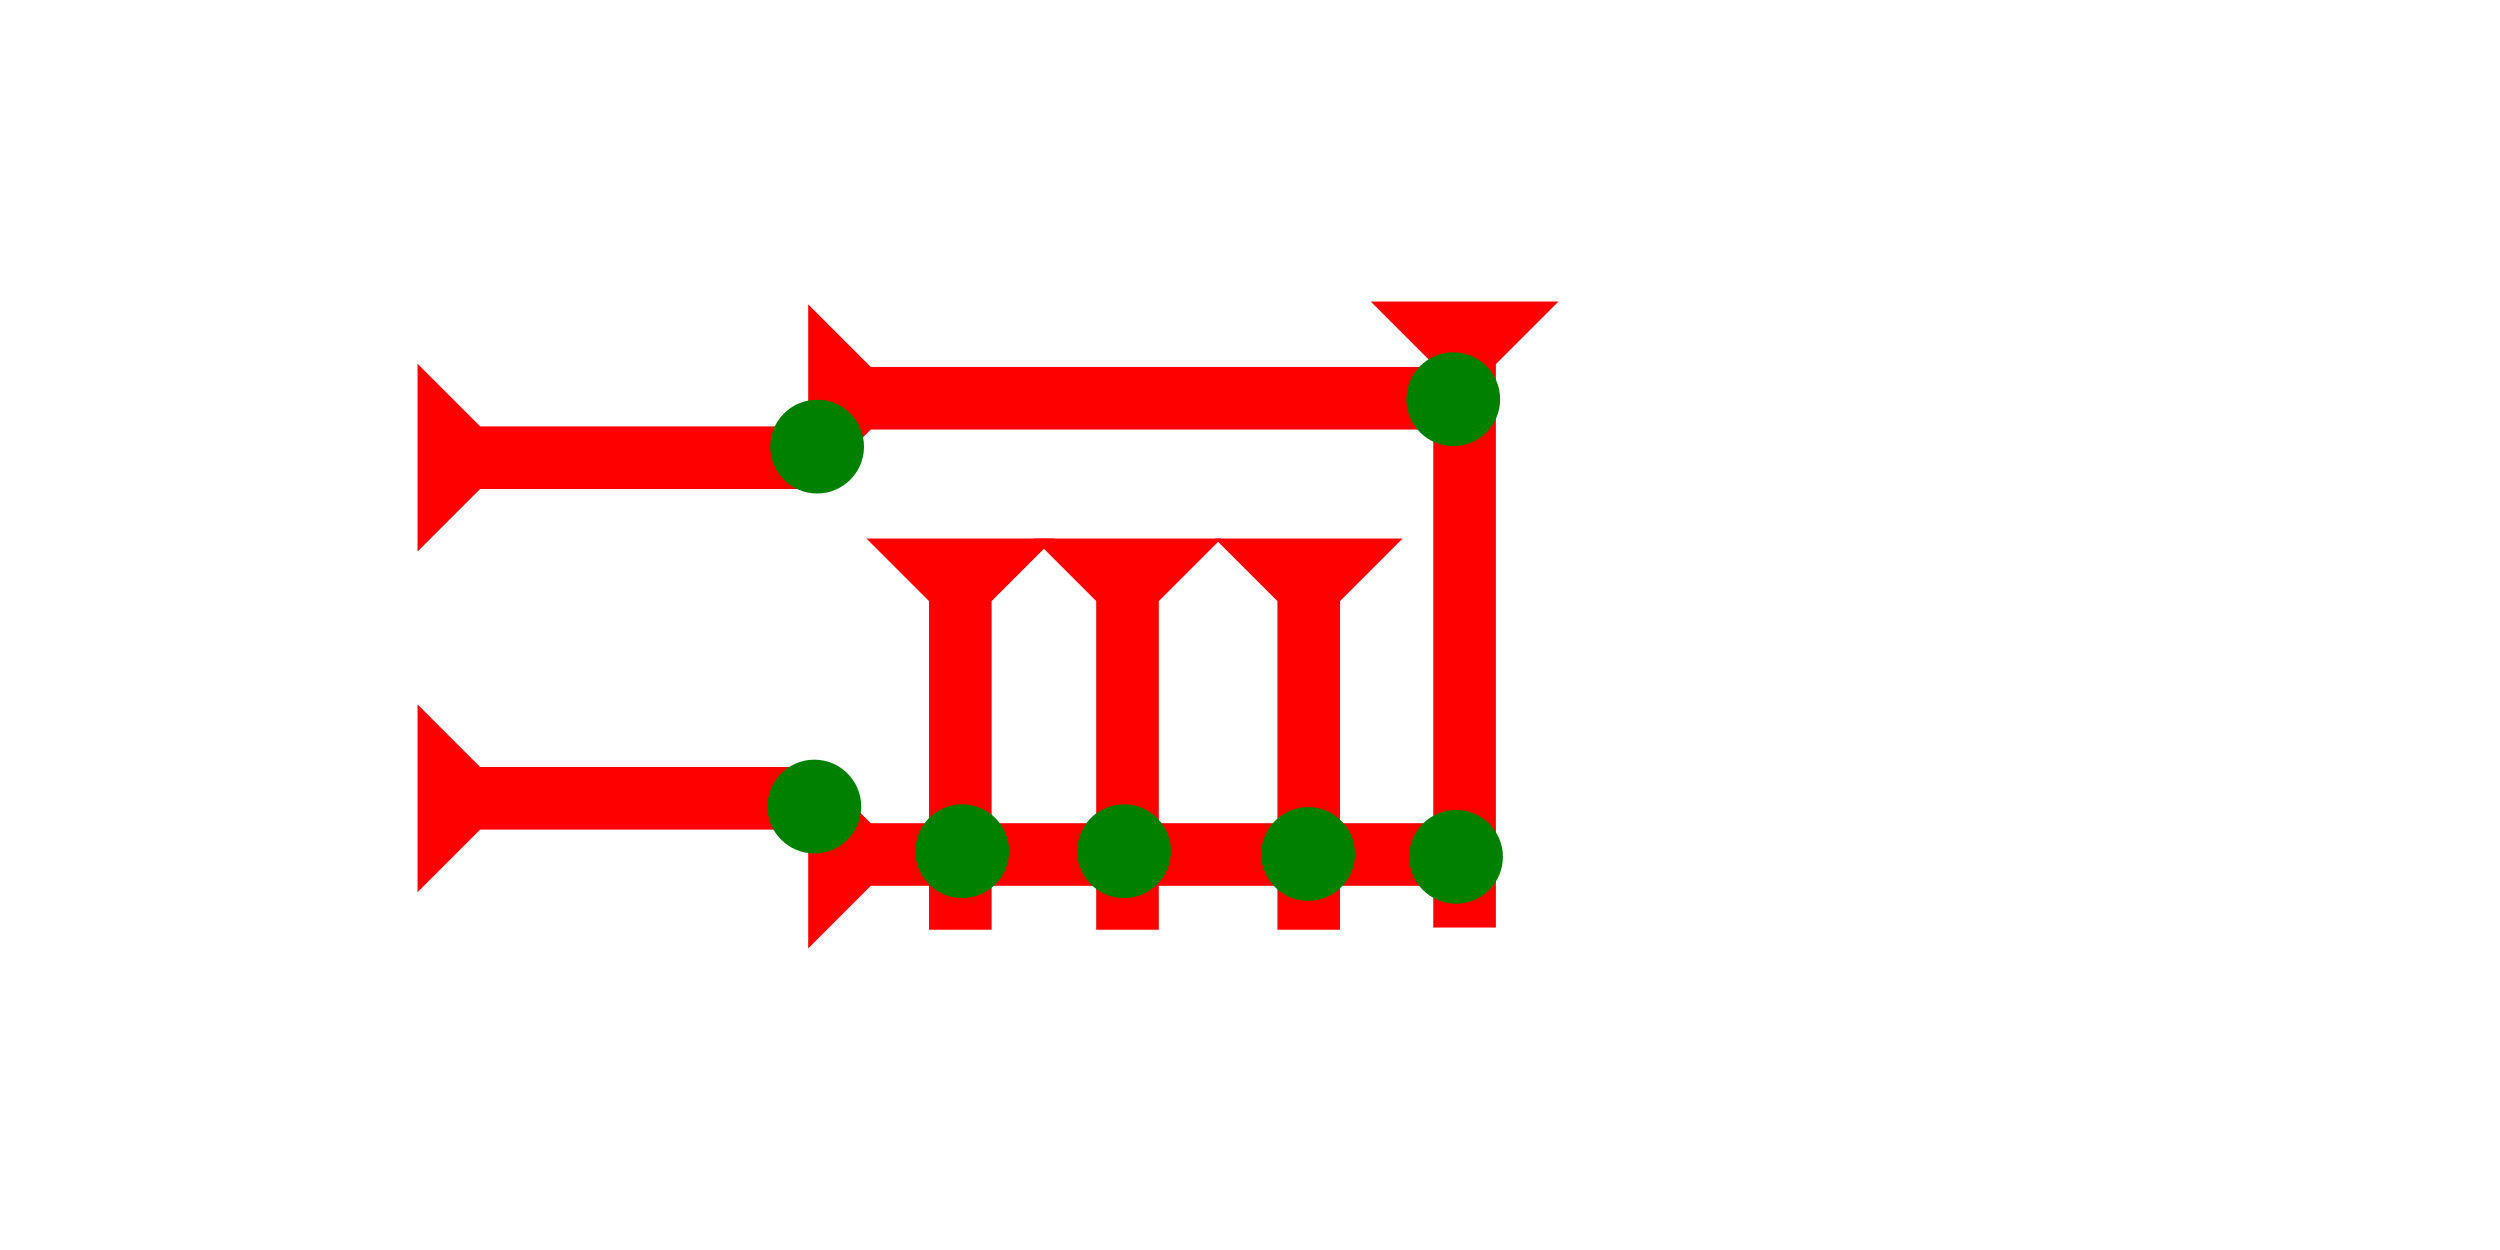 <?xml version="1.0" encoding="UTF-8" standalone="no"?>
<svg
   xmlns:dc="http://purl.org/dc/elements/1.1/"
   xmlns:cc="http://creativecommons.org/ns#"
   xmlns:rdf="http://www.w3.org/1999/02/22-rdf-syntax-ns#"
   xmlns:svg="http://www.w3.org/2000/svg"
   xmlns="http://www.w3.org/2000/svg"
   width="160"
   height="80"
   viewBox="0 0 42.333 21.167"
   version="1.1"
   id="svg8">
  <defs
     id="defs2" />
  <g
     id="layer1">
    <g
       id="g857"
       transform="matrix(0.265,0,0,0.265,23.21,5.106)">
      <title
         id="title853">Down Vertical Mark, DV</title>
      <polygon
         points="4,4 0,0 12,0 8,4 8,40 4,40 "
         style="fill:#ff0000"
         id="polygon855" />
    </g>
    <g
       id="g857-3"
       transform="matrix(0,-0.265,0.265,0,13.685,8.334)">
      <title
         id="title853-7">Right Horizontal Mark, RH</title>
      <polygon
         points="8,40 4,40 4,4 0,0 12,0 8,4 "
         style="fill:#ff0000"
         id="polygon855-5" />
    </g>
    <g
       id="g882"
       transform="matrix(0,-0.265,0.265,0,13.685,16.06)">
      <title
         id="title878">Right Horizontal Mark, RH</title>
      <polygon
         points="12,0 8,4 8,40 4,40 4,4 0,0 "
         style="fill:#ff0000"
         id="polygon880" />
    </g>
    <g
       id="g902"
       transform="matrix(0,-0.265,0.265,0,7.07,9.34)">
      <title
         id="title898">Right Horizontal Mark, RH</title>
      <polygon
         points="4,25 4,4 0,0 12,0 8,4 8,25 "
         style="fill:#ff0000"
         id="polygon900" />
    </g>
    <g
       id="g919"
       transform="matrix(0,-0.265,0.265,0,7.07,15.108)">
      <title
         id="title915">Right Horizontal Mark, RH</title>
      <polygon
         points="0,0 12,0 8,4 8,25 4,25 4,4 "
         style="fill:#ff0000"
         id="polygon917" />
    </g>
    <circle
       style="fill:#008000;fill-rule:evenodd;stroke-width:0.265"
       id="path839"
       cx="13.789"
       cy="13.658"
       r="0.794">
      <title
         id="title971">Horizontal 2 Touch Connector, H2T</title>
    </circle>
    <circle
       style="fill:#008000;fill-rule:evenodd;stroke-width:0.265"
       id="circle961"
       cx="24.608"
       cy="6.76"
       r="0.794">
      <title
         id="title959">Right 2 Touch Connector, R2T</title>
    </circle>
    <circle
       style="fill:#008000;fill-rule:evenodd;stroke-width:0.265"
       id="circle965"
       cx="24.655"
       cy="14.509"
       r="0.794">
      <title
         id="title963">Right 2 Touch Connector, R2T</title>
    </circle>
    <circle
       style="fill:#008000;fill-rule:evenodd;stroke-width:0.265"
       id="circle975"
       cx="13.836"
       cy="7.563"
       r="0.794">
      <title
         id="title973">Horizontal 2 Touch Connector, H2T</title>
    </circle>
    <g
       id="g1005"
       transform="matrix(0.265,0,0,0.265,20.571,9.119)">
      <title
         id="title1001">Down Vertical Mark, DV</title>
      <polygon
         points="4,25 4,4 0,0 12,0 8,4 8,25 "
         style="fill:#ff0000"
         id="polygon1003" />
    </g>
    <g
       id="g1022"
       transform="matrix(0.265,0,0,0.265,17.502,9.119)">
      <title
         id="title1018">Down Vertical Mark, DV</title>
      <polygon
         points="4,25 4,4 0,0 12,0 8,4 8,25 "
         style="fill:#ff0000"
         id="polygon1020" />
    </g>
    <g
       id="g1028"
       transform="matrix(0.265,0,0,0.265,14.671,9.119)">
      <title
         id="title1024">Down Vertical Mark, DV</title>
      <polygon
         points="4,4 0,0 12,0 8,4 8,25 4,25 "
         style="fill:#ff0000"
         id="polygon1026" />
    </g>
    <circle
       style="fill:#008000;fill-rule:evenodd;stroke-width:0.265"
       id="circle1032"
       cx="22.151"
       cy="14.461"
       r="0.794">
      <title
         id="title1030">2 Cross Connector, 2C</title>
    </circle>
    <circle
       style="fill:#008000;fill-rule:evenodd;stroke-width:0.265"
       id="circle1036"
       cx="16.293"
       cy="14.414"
       r="0.794">
      <title
         id="title1034">2 Cross Connector, 2C</title>
    </circle>
    <circle
       style="fill:#008000;fill-rule:evenodd;stroke-width:0.265"
       id="circle1040"
       cx="19.033"
       cy="14.414"
       r="0.794">
      <title
         id="title1038">2 Cross Connector, 2C</title>
    </circle>
  </g>
</svg>
